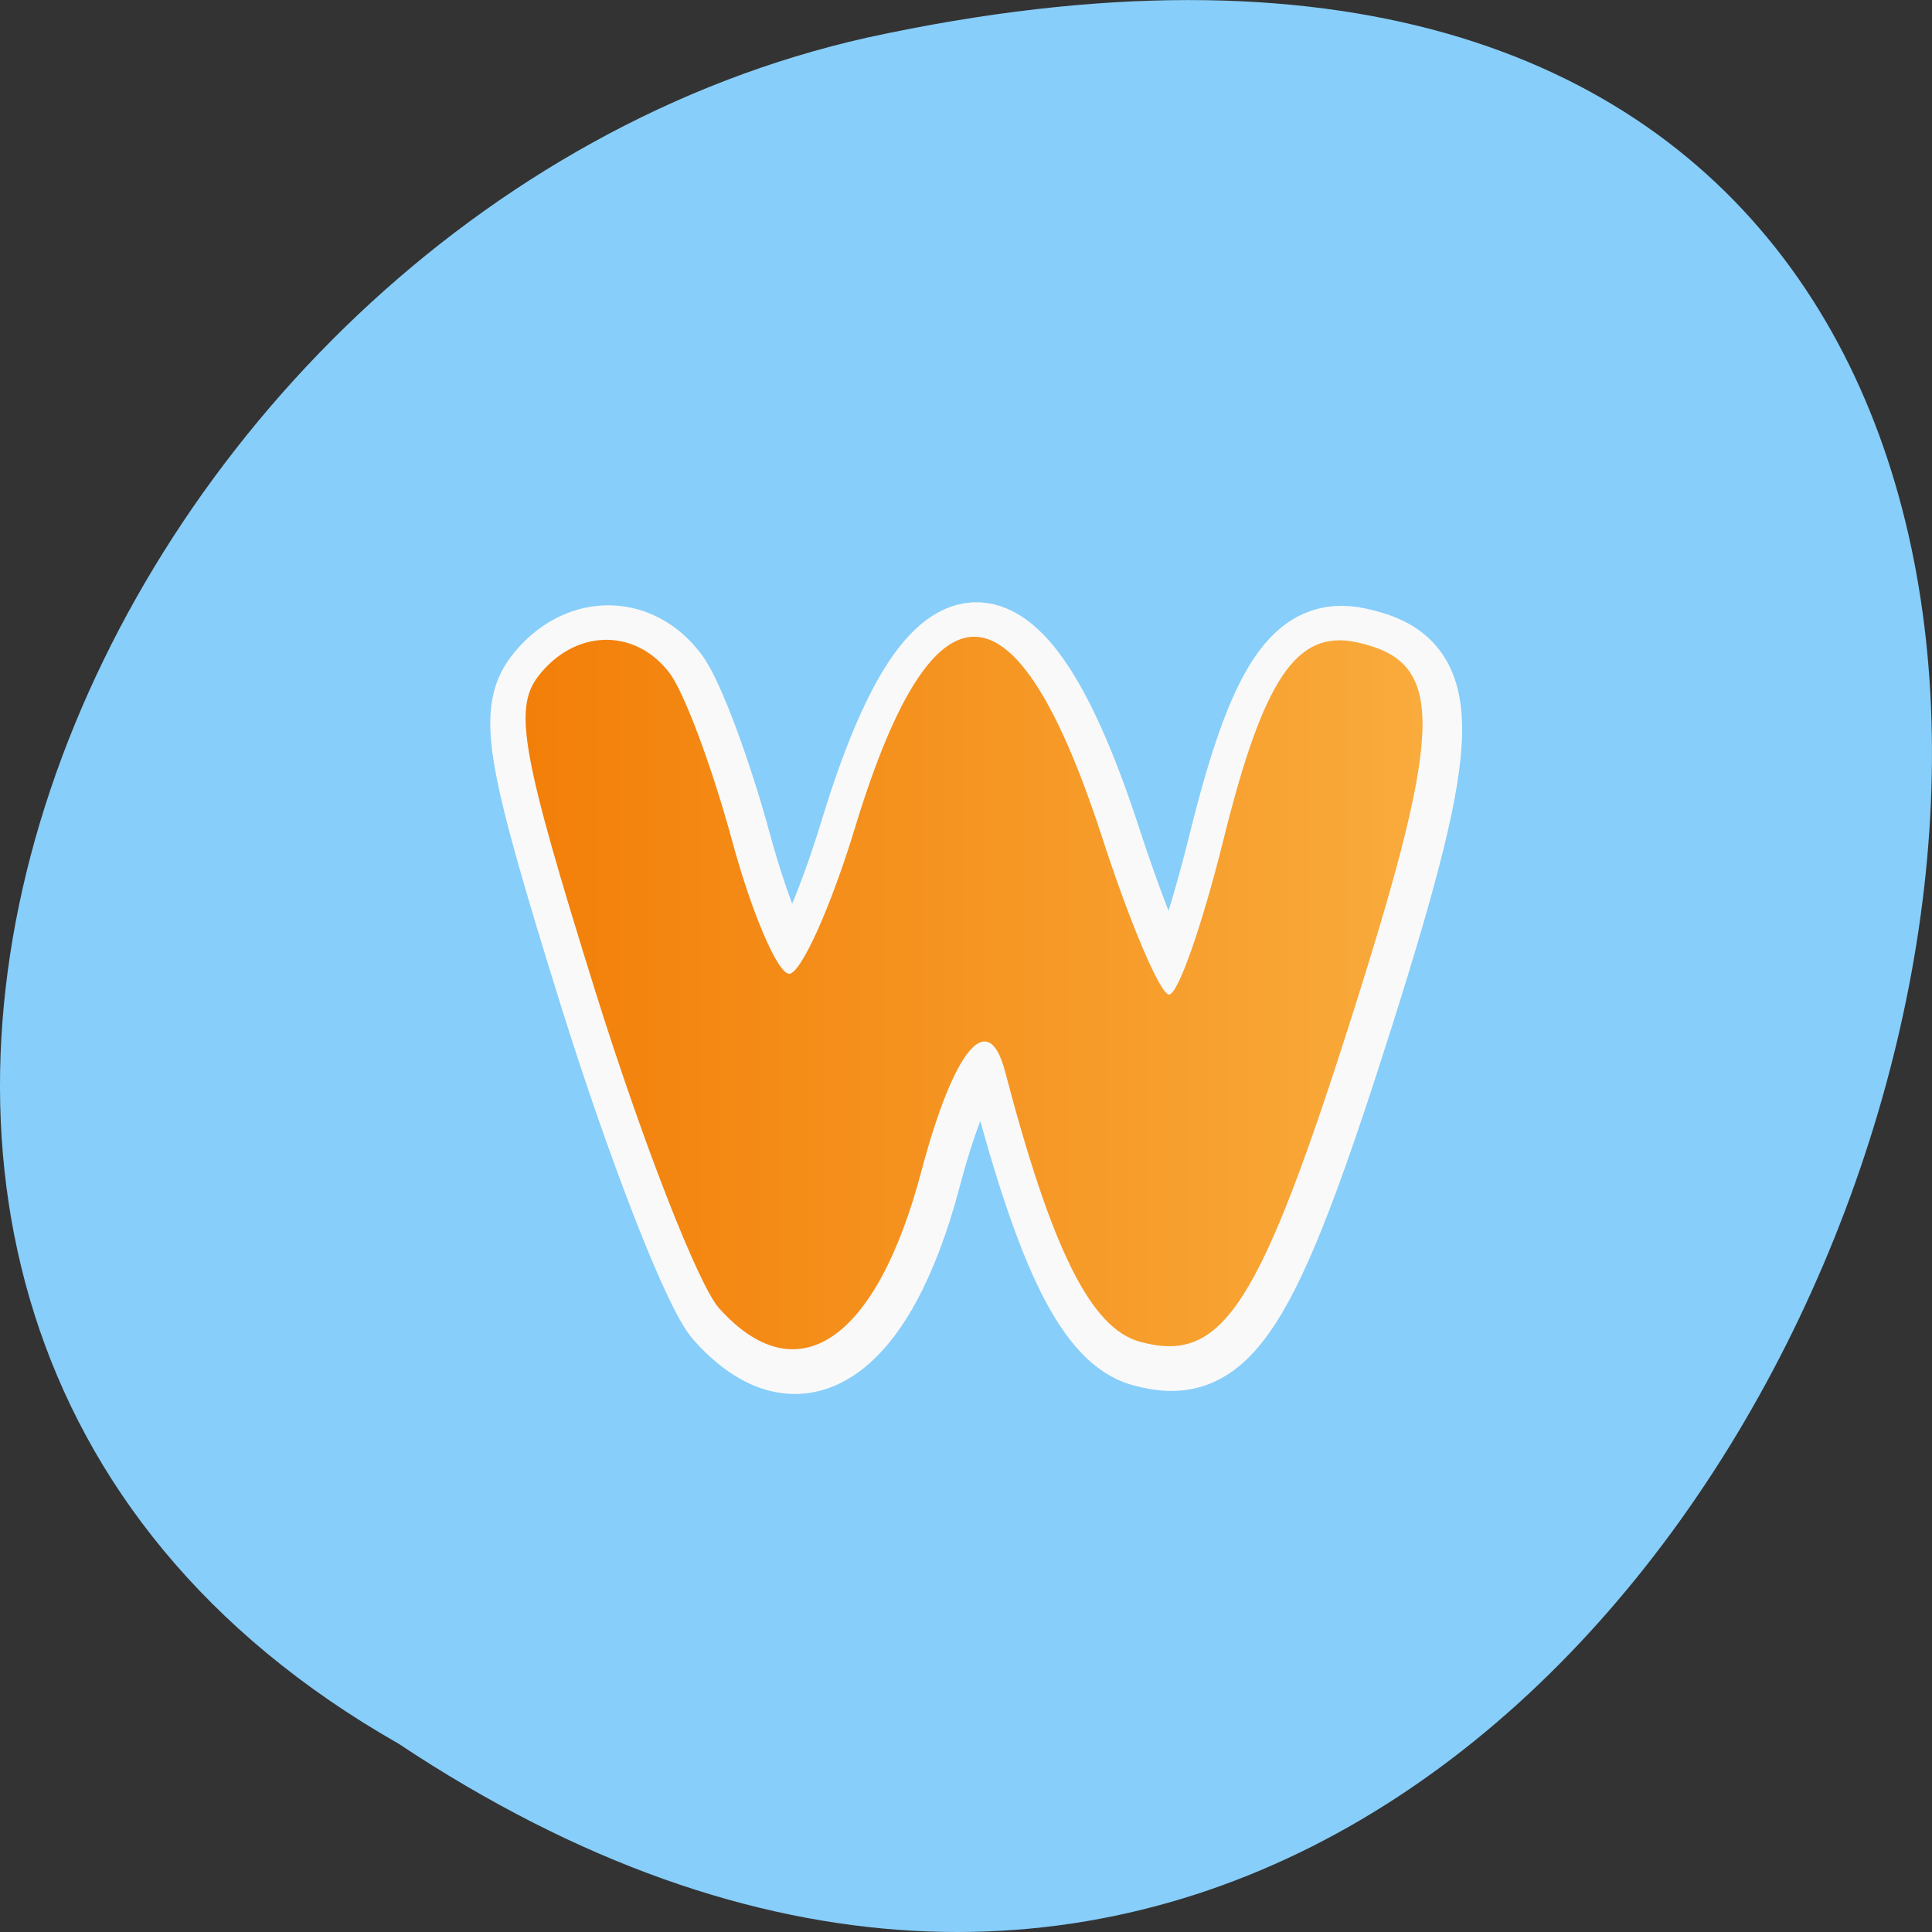 
<svg xmlns="http://www.w3.org/2000/svg" xmlns:xlink="http://www.w3.org/1999/xlink" width="32px" height="32px" viewBox="0 0 32 32" version="1.1">
<rect x="0" y="0" width="32" height="32" fill="#333333" stroke="none"/>
<defs>
<linearGradient id="linear0" gradientUnits="userSpaceOnUse" x1="391.07" y1="0" x2="425.24" y2="0" gradientTransform="matrix(0.483,0,0,0.511,-181.171,-251.129)">
<stop offset="0" style="stop-color:rgb(94.902%,48.627%,1.961%);stop-opacity:1;"/>
<stop offset="1" style="stop-color:rgb(97.647%,67.843%,24.314%);stop-opacity:1;"/>
</linearGradient>
</defs>
<g id="surface1">
<path style=" stroke:none;fill-rule:nonzero;fill:rgb(52.941%,80.784%,98.039%);fill-opacity:1;" d="M 6.598 28.879 C 30.652 44.871 45.473 -6.133 14.371 0.621 C 1.52 3.496 -6.281 21.543 6.598 28.879 Z M 6.598 28.879 "/>
<path style="fill:none;stroke-width:2.565;stroke-linecap:butt;stroke-linejoin:miter;stroke:rgb(97.647%,97.647%,97.647%);stroke-opacity:1;stroke-miterlimit:4;" d="M 399.827 534.016 C 399.115 533.267 397.198 528.625 395.572 523.716 C 393.064 516.115 392.773 514.593 393.614 513.538 C 394.86 511.993 396.939 511.948 398.128 513.431 C 398.63 514.043 399.592 516.49 400.272 518.853 C 400.951 521.215 401.833 523.158 402.229 523.173 C 402.626 523.188 403.661 521.024 404.51 518.378 C 407.188 510.097 410.019 510.204 412.955 518.723 C 413.926 521.544 414.969 523.846 415.26 523.846 C 415.568 523.846 416.393 521.613 417.113 518.875 C 418.488 513.615 419.628 512.009 421.683 512.429 C 424.725 513.049 424.716 515.029 421.618 524.289 C 418.367 533.985 417.105 535.844 414.257 535.102 C 412.583 534.666 411.24 532.127 409.639 526.354 C 409.064 524.259 407.883 525.589 406.759 529.604 C 405.214 535.102 402.496 536.83 399.827 534.016 Z M 399.827 534.016 " transform="matrix(0.483,0,0,0.511,-181.171,-251.129)"/>
<path style=" stroke:none;fill-rule:nonzero;fill:url(#linear0);" d="M 11.91 21.668 C 11.566 21.285 10.641 18.914 9.855 16.402 C 8.645 12.52 8.504 11.746 8.91 11.207 C 9.512 10.418 10.516 10.391 11.09 11.148 C 11.332 11.465 11.797 12.711 12.125 13.922 C 12.453 15.129 12.879 16.121 13.07 16.129 C 13.262 16.133 13.762 15.031 14.172 13.676 C 15.465 9.445 16.832 9.504 18.25 13.855 C 18.715 15.293 19.219 16.473 19.363 16.473 C 19.512 16.473 19.91 15.328 20.258 13.934 C 20.922 11.246 21.473 10.426 22.465 10.637 C 23.934 10.953 23.93 11.965 22.434 16.699 C 20.863 21.652 20.254 22.602 18.879 22.223 C 18.07 22 17.422 20.703 16.648 17.75 C 16.371 16.684 15.801 17.363 15.258 19.41 C 14.512 22.223 13.199 23.105 11.91 21.668 Z M 11.91 21.668 "/>
</g>
</svg>
